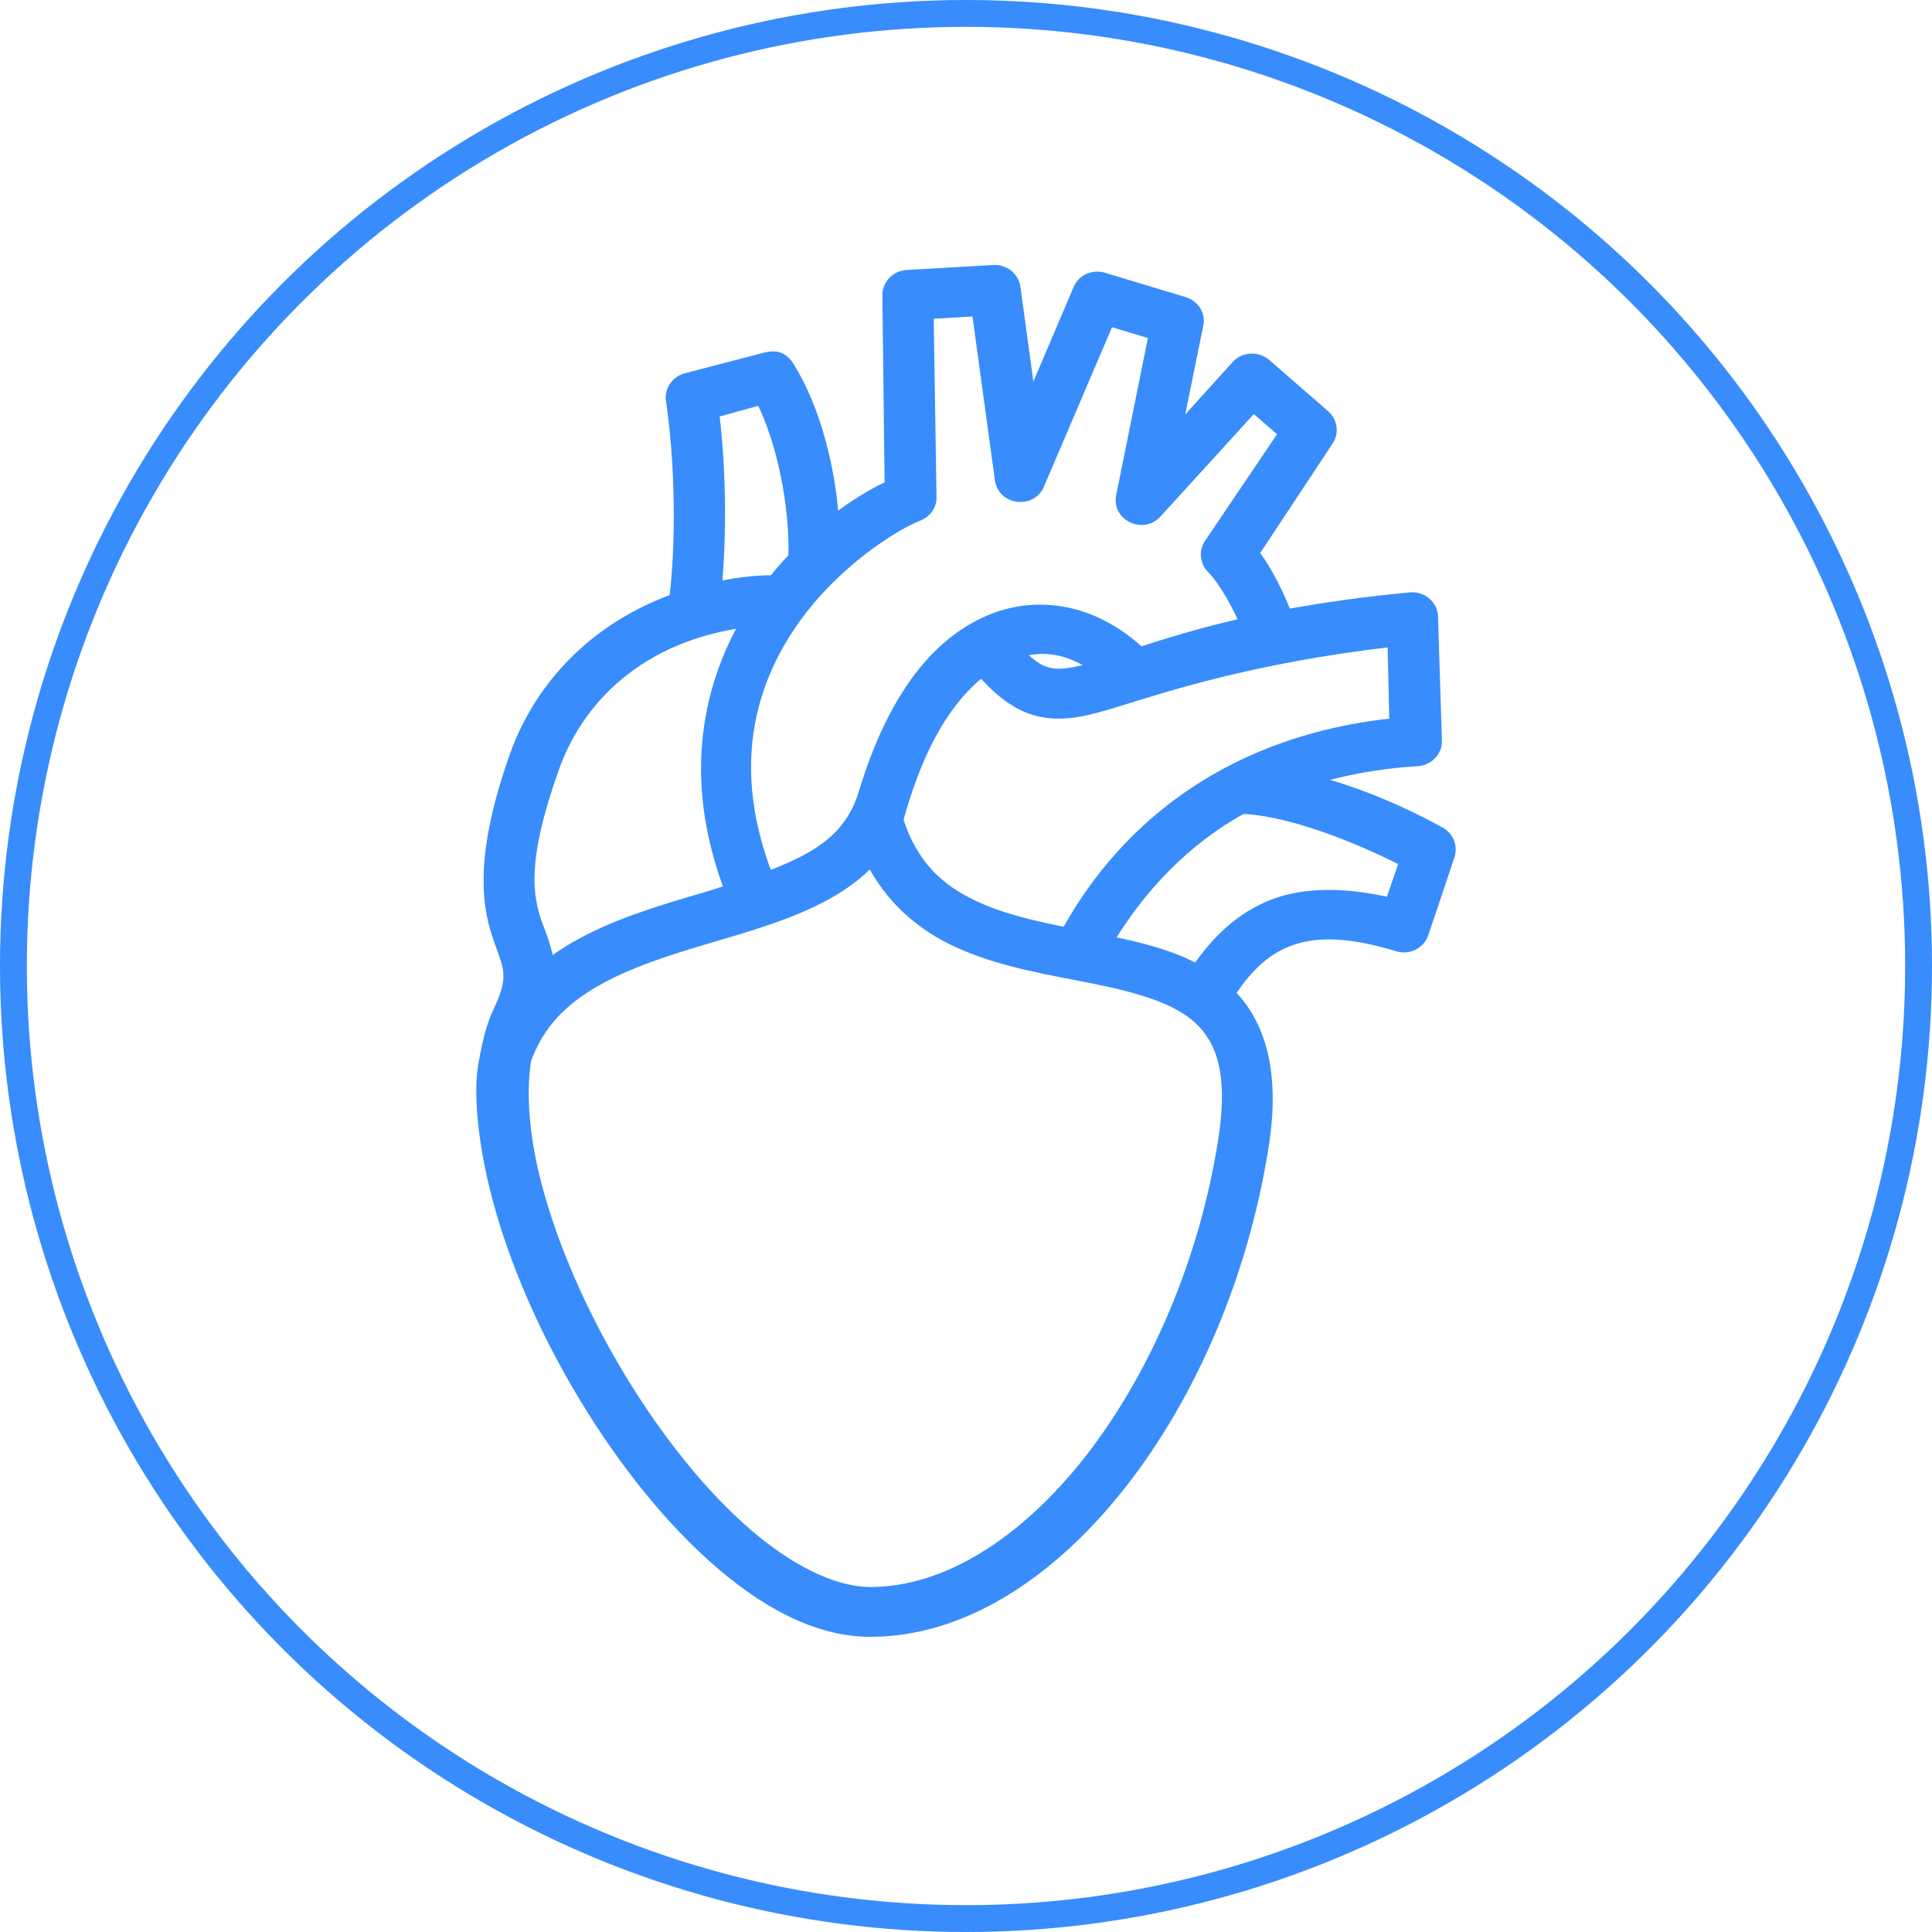 <svg width="72" height="72" viewBox="0 0 72 72" fill="none" xmlns="http://www.w3.org/2000/svg">
<g filter="url(#filter0_b_715_15103)">
<circle cx="36" cy="36" r="36" fill="white" fill-opacity="0.5"/>
<circle cx="36" cy="36" r="35.5" stroke="#388CFC"/>
</g>
<path d="M32.472 31.984C33.218 33.47 34.374 34.445 35.675 35.049C37.325 35.815 39.167 36.082 40.817 36.419C42.467 36.755 43.864 37.15 44.719 37.939C45.562 38.729 46.031 39.959 45.658 42.432C44.948 47.052 43.057 51.347 40.636 54.447C38.204 57.546 35.266 59.392 32.448 59.392C30.991 59.392 29.244 58.498 27.534 56.954C25.824 55.41 24.163 53.251 22.802 50.906C21.441 48.573 20.381 46.042 19.839 43.778C19.454 42.142 19.358 40.644 19.55 39.472C20.044 38.102 20.959 37.22 22.151 36.535C23.356 35.838 24.849 35.362 26.378 34.91C27.896 34.457 29.437 34.027 30.762 33.296C31.4 32.948 31.99 32.518 32.472 31.984ZM46.284 30.08C47.922 30.138 50.331 31.009 52.414 32.077L51.848 33.714C50.355 33.354 48.91 33.296 47.729 33.667C46.465 34.074 45.453 34.956 44.623 36.198C43.599 35.629 42.419 35.351 41.215 35.107C42.431 33.052 44.141 31.253 46.284 30.08ZM39.023 24.125C39.673 24.16 40.311 24.415 40.95 24.88C40.046 25.147 39.48 25.24 39.047 25.123C38.698 25.042 38.336 24.799 37.855 24.288C38.228 24.16 38.625 24.102 39.023 24.125ZM51.956 23.847L52.029 27.004C46.068 27.608 42.033 30.684 39.769 34.817C38.529 34.573 37.313 34.294 36.301 33.818C34.977 33.203 33.965 32.298 33.411 30.556C34.049 28.246 34.977 26.215 36.59 24.949C37.265 25.727 37.915 26.238 38.673 26.435C39.577 26.668 40.456 26.447 41.516 26.122C43.478 25.518 46.682 24.45 51.956 23.847ZM27.896 23.115C26.414 25.634 25.68 29.07 27.269 33.191C26.836 33.331 26.414 33.47 25.957 33.598C24.427 34.05 22.838 34.538 21.429 35.351C21.08 35.56 20.742 35.78 20.417 36.035C20.357 35.444 20.116 34.852 19.936 34.376C19.61 33.377 19.358 32.065 20.586 28.618C21.646 25.646 24.223 23.556 27.896 23.115ZM28.389 14.827C29.244 16.498 29.69 18.948 29.63 20.794C29.365 21.072 29.1 21.374 28.847 21.687C28.112 21.676 27.282 21.803 26.643 21.943C26.836 19.946 26.812 17.474 26.547 15.338L28.389 14.827ZM36.458 11.53L37.325 17.868C37.421 18.553 38.397 18.681 38.673 18.042L41.299 11.89L43.069 12.424L41.841 18.507C41.708 19.18 42.587 19.598 43.057 19.087L46.706 15.082L47.922 16.139L45.116 20.294C44.936 20.561 44.972 20.91 45.2 21.142C45.67 21.618 46.164 22.535 46.477 23.255C44.815 23.626 43.515 24.032 42.479 24.369C41.684 23.626 40.769 23.115 39.842 22.906C38.806 22.674 37.746 22.767 36.747 23.231C34.76 24.148 33.255 26.25 32.243 29.57C31.677 31.45 30.208 32.1 28.582 32.75C27.005 28.711 27.86 25.623 29.365 23.347C30.93 20.979 33.327 19.505 34.206 19.168C34.483 19.064 34.663 18.808 34.651 18.518L34.543 11.646L36.458 11.53ZM37.048 10.125L33.808 10.311C33.435 10.334 33.134 10.624 33.134 10.996L33.218 18.135C32.592 18.414 31.821 18.878 31.027 19.505C30.894 17.52 30.364 15.314 29.365 13.701C29.136 13.329 28.871 13.306 28.57 13.376L25.584 14.153C25.246 14.246 25.017 14.56 25.066 14.908C25.415 17.241 25.451 20.26 25.186 22.361C22.32 23.382 20.201 25.483 19.237 28.188C17.961 31.798 18.189 33.609 18.575 34.793C18.767 35.386 18.948 35.769 18.996 36.14C19.044 36.511 18.996 36.918 18.635 37.684C18.406 38.16 18.25 38.694 18.069 39.704C17.901 40.714 18.045 42.35 18.454 44.08C19.032 46.518 20.128 49.142 21.549 51.579C22.97 54.017 24.704 56.281 26.559 57.952C28.413 59.624 30.413 60.75 32.436 60.75C35.88 60.75 39.155 58.568 41.756 55.259C44.346 51.951 46.296 47.47 47.043 42.629C47.452 39.971 46.923 38.172 45.767 37.034C46.477 35.919 47.248 35.258 48.187 34.956C49.175 34.631 50.439 34.701 52.101 35.211C52.474 35.327 52.871 35.13 52.992 34.77L53.967 31.868C54.064 31.566 53.943 31.23 53.654 31.067C52.065 30.185 50.306 29.477 48.657 29.07C49.909 28.664 51.294 28.397 52.823 28.304C53.197 28.281 53.498 27.968 53.486 27.608L53.341 22.988C53.329 22.593 52.98 22.291 52.57 22.326C50.788 22.488 49.247 22.721 47.91 22.964C47.645 22.268 47.224 21.351 46.658 20.619L49.452 16.394C49.644 16.115 49.584 15.732 49.331 15.512L47.127 13.596C46.826 13.352 46.381 13.376 46.128 13.654L43.743 16.29L44.598 12.087C44.671 11.739 44.454 11.414 44.105 11.309L41.106 10.404C40.757 10.3 40.371 10.462 40.239 10.799L38.385 15.152L37.782 10.729C37.734 10.369 37.409 10.114 37.048 10.125Z" fill="#388CFC" stroke="#388CFC" stroke-width="0.5"/>
<defs>
<filter id="filter0_b_715_15103" x="-4" y="-4" width="80" height="80" filterUnits="userSpaceOnUse" color-interpolation-filters="sRGB">
<feFlood flood-opacity="0" result="BackgroundImageFix"/>
<feGaussianBlur in="BackgroundImage" stdDeviation="2"/>
<feComposite in2="SourceAlpha" operator="in" result="effect1_backgroundBlur_715_15103"/>
<feBlend mode="normal" in="SourceGraphic" in2="effect1_backgroundBlur_715_15103" result="shape"/>
</filter>
</defs>
</svg>
